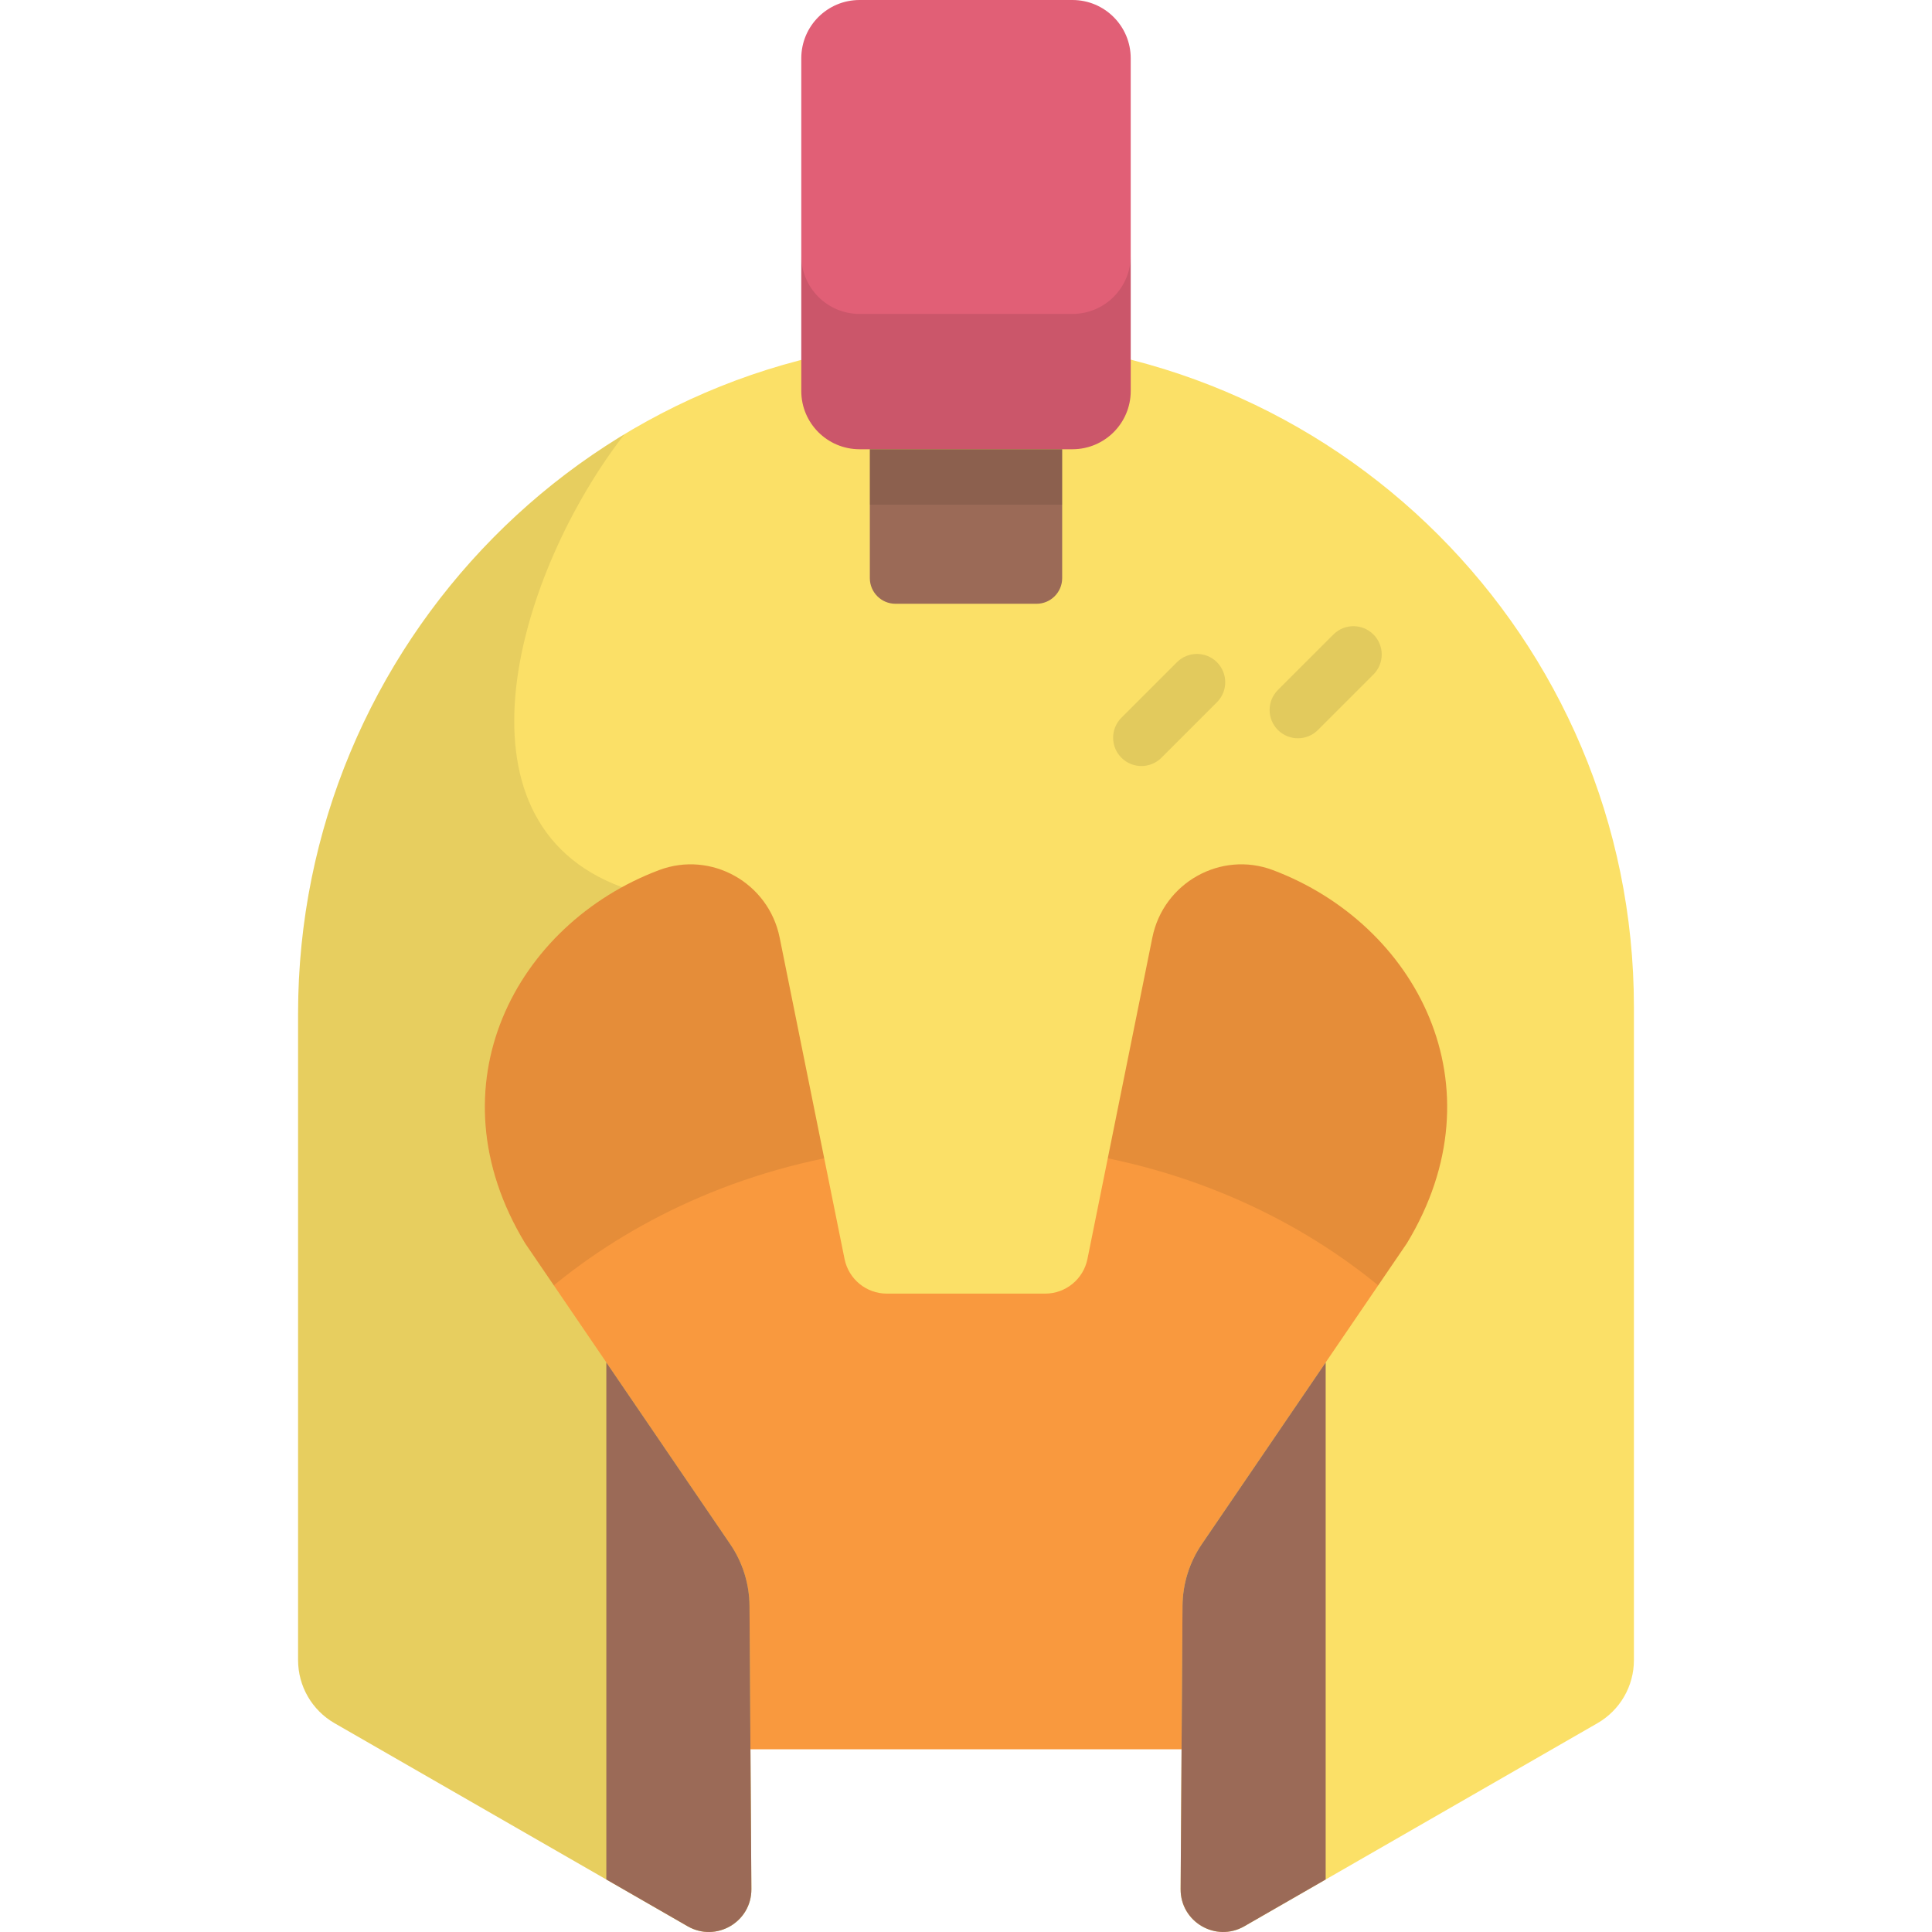 <?xml version="1.0" encoding="iso-8859-1"?>
<!-- Generator: Adobe Illustrator 19.0.0, SVG Export Plug-In . SVG Version: 6.00 Build 0)  -->
<svg version="1.1" id="Capa_1" xmlns="http://www.w3.org/2000/svg" xmlns:xlink="http://www.w3.org/1999/xlink" x="0px" y="0px"
	 viewBox="0 0 512.001 512.001" style="enable-background:new 0 0 512.001 512.001;" xml:space="preserve">
<rect x="113.011" y="199.28" style="fill:#F9993E;" width="285.98" height="264.3"/>
<path style="opacity:0.08;enable-background:new    ;" d="M113.012,199.281v183.534c14.324-33.428,65.15-79.618,142.989-79.618
	s128.665,46.19,142.989,79.618V199.281H113.012z"/>
<path style="fill:#FBE067;" d="M255.91,89.892c-97.998,0.049-176.915,80.702-176.915,178.7v171.361c0,6.9,3.687,13.274,9.668,16.714
	l93.573,53.817c7.542,4.337,16.945-1.144,16.887-9.844l-0.498-75.049c-0.039-5.839-1.816-11.535-5.105-16.36l-54.358-79.742
	c-25.346-41.799-2.392-84.605,35.47-98.893c13.836-5.221,29.049,3.346,31.976,17.842l17.208,85.216
	c1.077,5.333,5.764,9.169,11.205,9.169h41.956c5.441,0,10.128-3.835,11.205-9.169l17.209-85.216
	c2.927-14.496,18.139-23.063,31.976-17.842c37.862,14.288,60.816,57.094,35.47,98.893l-54.356,79.741
	c-3.289,4.825-5.066,10.52-5.105,16.36l-0.498,75.049c-0.058,8.7,9.346,14.181,16.887,9.844l93.573-53.817
	c5.981-3.44,9.668-9.814,9.668-16.714V266.898C433.007,169.11,353.709,89.842,255.91,89.892z"/>
<g style="opacity:0.1;">
	<path d="M302.492,203.007c-1.919,0-3.839-0.732-5.304-2.196c-2.929-2.93-2.929-7.678,0-10.607l14.708-14.708
		c2.93-2.928,7.678-2.928,10.607,0c2.929,2.93,2.929,7.678,0,10.607l-14.708,14.708
		C306.331,202.274,304.411,203.007,302.492,203.007z"/>
	<path d="M343.963,195.652c-1.92,0-3.839-0.732-5.304-2.197c-2.929-2.929-2.929-7.678,0.001-10.606l14.709-14.708
		c2.929-2.928,7.678-2.929,10.606,0.001c2.929,2.929,2.929,7.678-0.001,10.606l-14.709,14.708
		C347.802,194.92,345.882,195.652,343.963,195.652z"/>
</g>
<path style="fill:#9B6A57;" d="M318.481,409.23l32.836-48.171v137.028l-21.552,12.395c-7.542,4.337-16.945-1.144-16.887-9.843
	l0.498-75.049C313.415,419.751,315.192,414.056,318.481,409.23z"/>
<path style="fill:#E15F76;" d="M284.211,0h-56.42c-8.528,0-15.441,6.913-15.441,15.441v88.17c0,8.528,6.913,15.441,15.441,15.441
	h56.42c8.528,0,15.441-6.913,15.441-15.441v-88.17C299.652,6.913,292.739,0,284.211,0z"/>
<path style="fill:#9B6A57;" d="M281.487,119.053h-50.972v34.149c0,3.759,3.047,6.806,6.806,6.806h37.361
	c3.759,0,6.806-3.047,6.806-6.806v-34.149H281.487z"/>
<rect x="230.511" y="119.05" style="opacity:0.1;enable-background:new    ;" width="50.972" height="14.693"/>
<path style="opacity:0.08;enable-background:new    ;" d="M198.626,425.59c-0.039-5.839-1.816-11.535-5.105-16.36l-54.358-79.742
	c-23.075-38.053-6.115-76.937,25.677-94.382c-47.446-17.41-27.583-83.622,0.632-120.017
	c-51.852,31.309-86.477,88.596-86.477,153.503v171.361c0,6.9,3.687,13.274,9.668,16.714l93.573,53.816
	c7.542,4.337,16.945-1.144,16.887-9.843L198.626,425.59z"/>
<path style="opacity:0.1;enable-background:new    ;" d="M284.211,83.192h-56.42c-8.528,0-15.441-6.913-15.441-15.441v35.86
	c0,8.528,6.913,15.441,15.441,15.441h56.42c8.528,0,15.441-6.913,15.441-15.441v-35.86
	C299.652,76.279,292.739,83.192,284.211,83.192z"/>
<path style="fill:#9B6A57;" d="M193.521,409.23l-32.836-48.171v137.028l21.552,12.395c7.542,4.337,16.945-1.144,16.887-9.843
	l-0.498-75.049C198.587,419.751,196.81,414.056,193.521,409.23z"/>
<g>
</g>
<g>
</g>
<g>
</g>
<g>
</g>
<g>
</g>
<g>
</g>
<g>
</g>
<g>
</g>
<g>
</g>
<g>
</g>
<g>
</g>
<g>
</g>
<g>
</g>
<g>
</g>
<g>
</g>
</svg>
